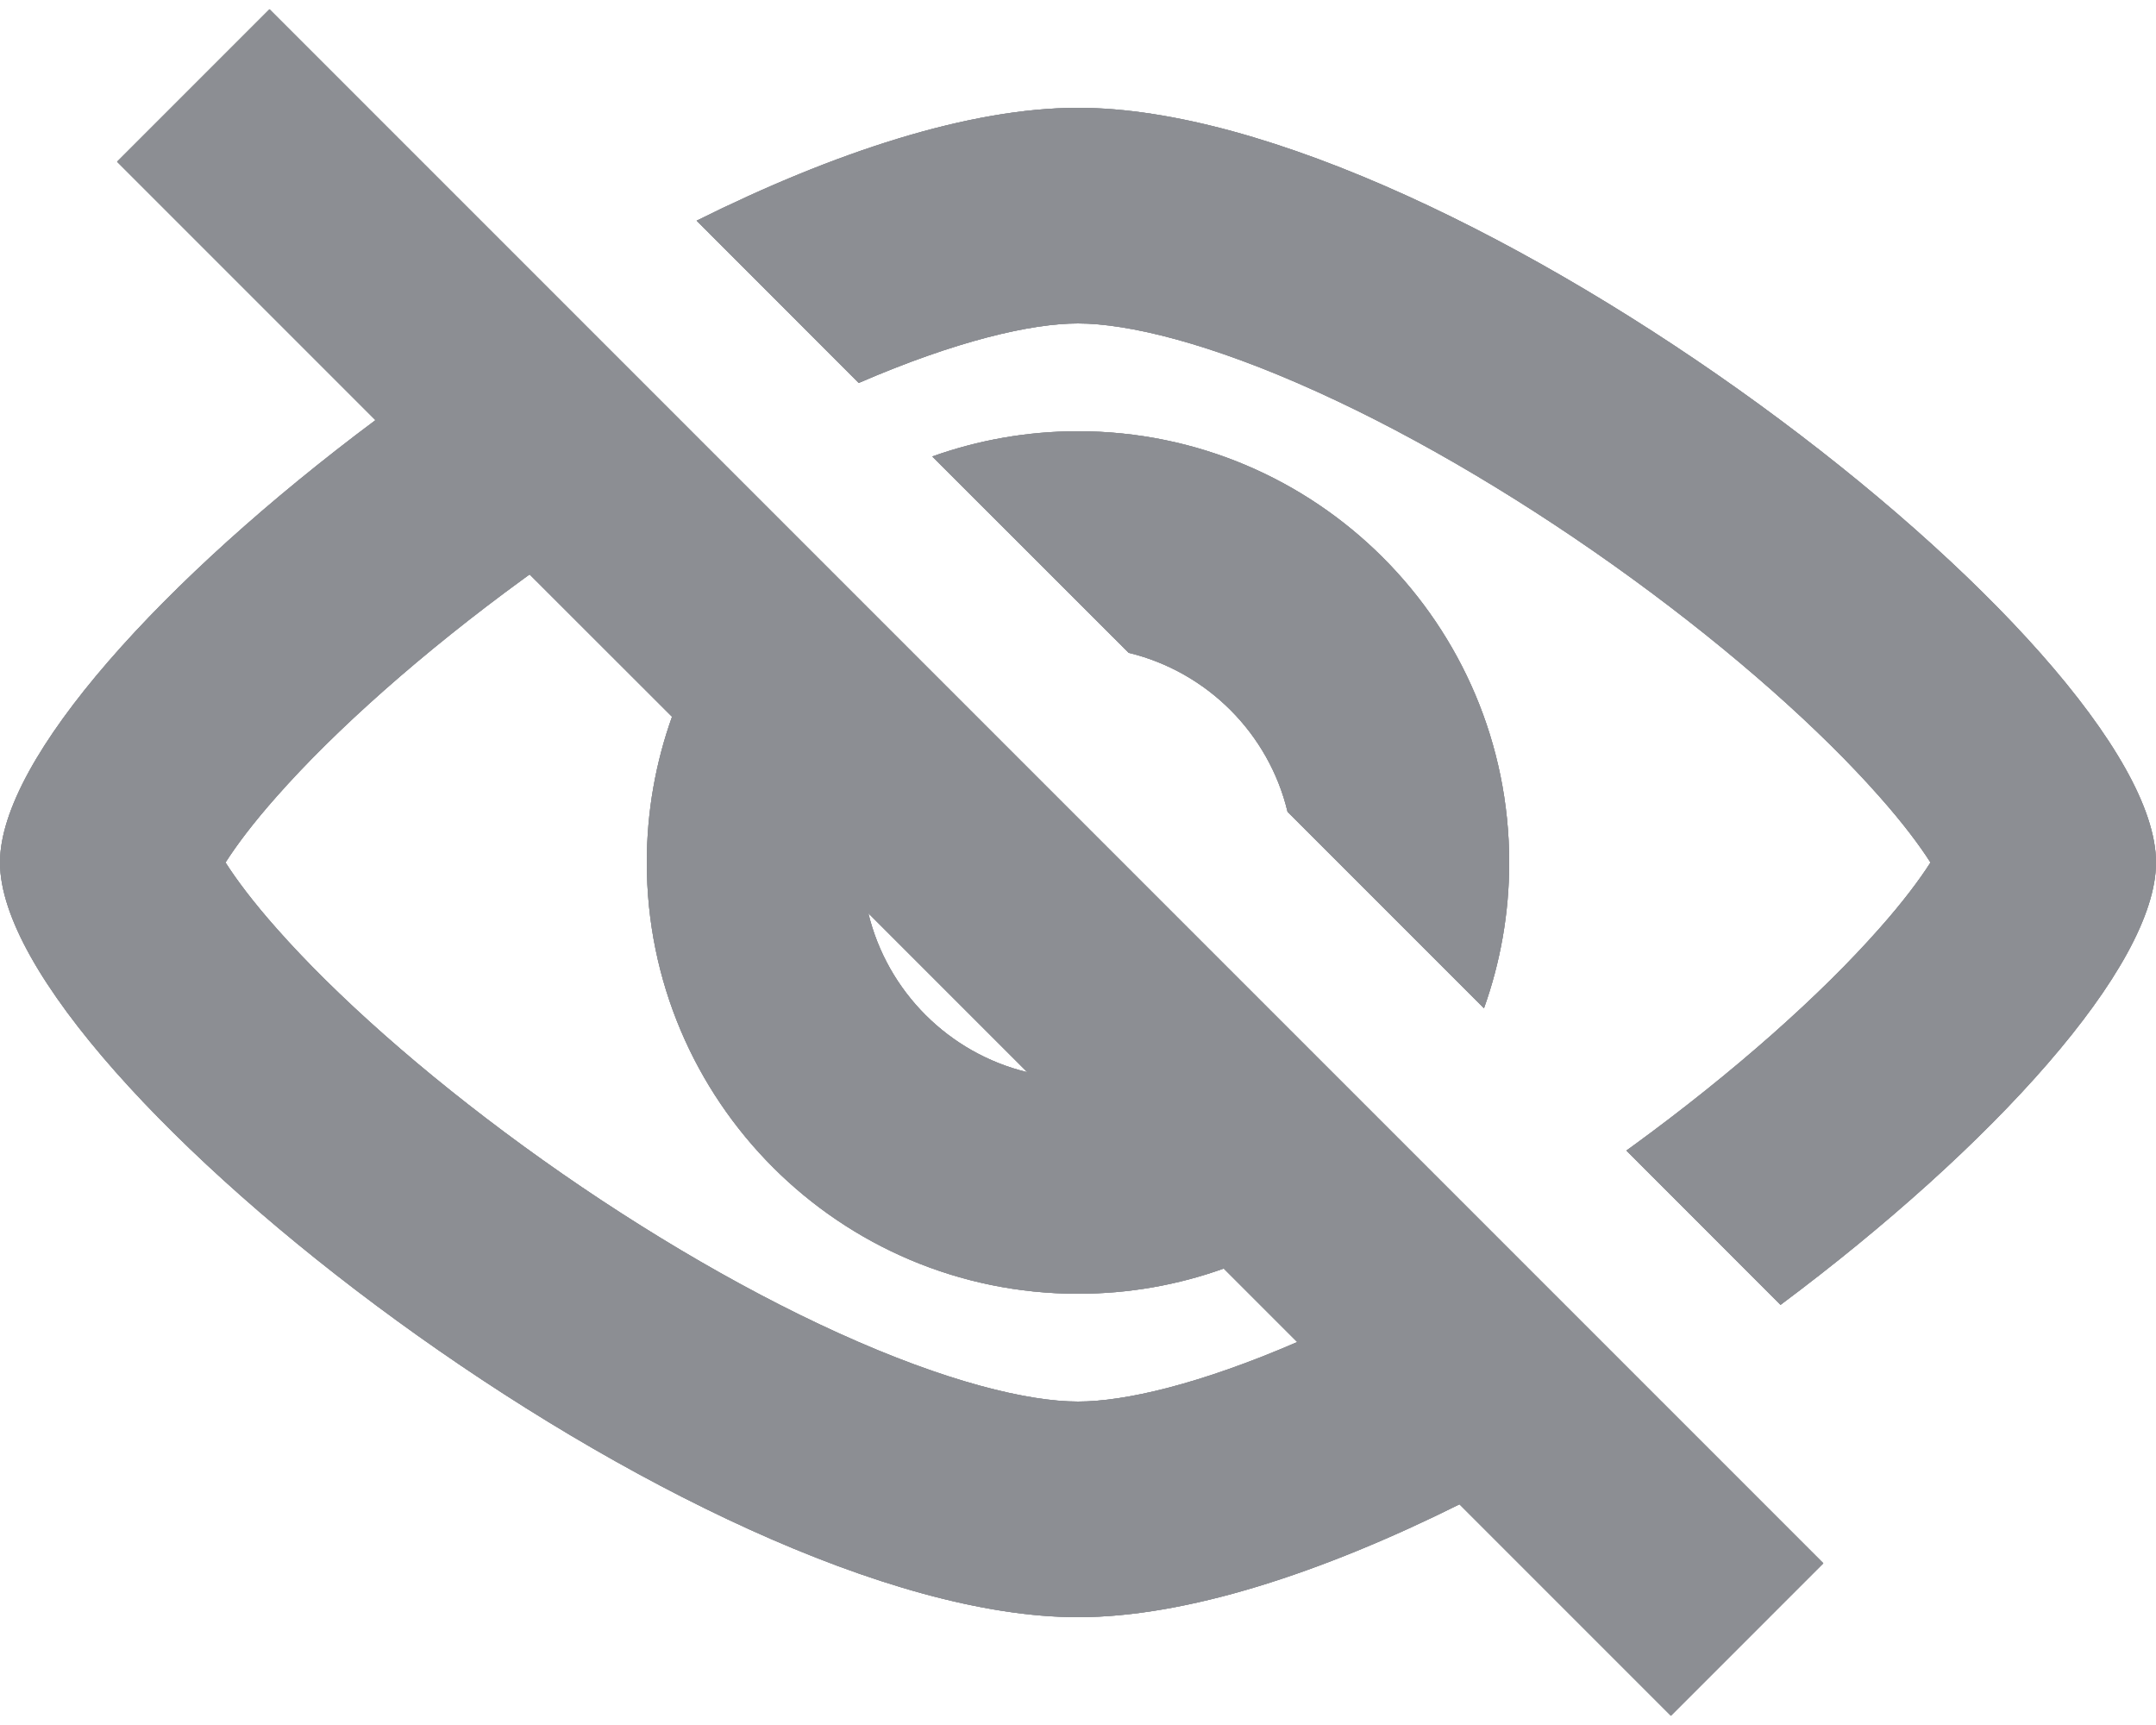 <svg width="20" height="16" viewBox="0 0 20 16" fill="none" xmlns="http://www.w3.org/2000/svg">
<path fill-rule="evenodd" clip-rule="evenodd" d="M3.207 0.793L2.5 0.086L1.086 1.5L1.793 2.207L3.483 3.897C1.518 5.363 0 7.033 0 8C0 10 6.485 15 10 15C11.009 15 12.263 14.588 13.539 13.953L14.793 15.207L15.5 15.914L16.914 14.5L16.207 13.793L3.207 0.793ZM12.034 12.448L11.352 11.766C10.929 11.918 10.474 12 10 12C7.791 12 6 10.209 6 8C6 7.526 6.083 7.071 6.234 6.648L4.913 5.328C4.895 5.341 4.877 5.354 4.859 5.367C3.914 6.055 3.11 6.772 2.567 7.387C2.346 7.636 2.192 7.843 2.092 8C2.192 8.157 2.346 8.364 2.567 8.613C3.11 9.228 3.914 9.945 4.859 10.633C5.8 11.318 6.824 11.932 7.781 12.366C8.775 12.817 9.536 13 10 13C10.435 13 11.13 12.839 12.034 12.448ZM9.53 9.945C8.803 9.77 8.23 9.197 8.055 8.47L9.53 9.945ZM8.648 4.234L10.47 6.055C11.197 6.231 11.77 6.803 11.944 7.53L13.766 9.352C13.917 8.929 14 8.474 14 8C14 5.791 12.209 4 10 4C9.526 4 9.071 4.083 8.648 4.234ZM15.141 10.633L15.087 10.672L16.517 12.103C18.482 10.637 20 8.968 20 8C20 6 13.514 1 10 1C8.991 1 7.737 1.412 6.462 2.047L7.966 3.552C8.87 3.161 9.565 3 10 3C10.464 3 11.225 3.183 12.219 3.634C13.177 4.068 14.2 4.682 15.141 5.367C16.086 6.055 16.89 6.772 17.433 7.387C17.654 7.636 17.808 7.843 17.908 8C17.808 8.157 17.654 8.364 17.433 8.613C16.89 9.228 16.086 9.945 15.141 10.633ZM18.028 7.779C18.029 7.777 18.029 7.776 18.029 7.776C18.029 7.776 18.028 7.778 18.026 7.784C18.027 7.782 18.028 7.78 18.028 7.779ZM1.971 7.776C1.971 7.776 1.972 7.778 1.974 7.784C1.972 7.778 1.971 7.776 1.971 7.776ZM1.971 8.224C1.971 8.224 1.972 8.222 1.974 8.216C1.972 8.222 1.971 8.224 1.971 8.224ZM18.029 8.223L18.026 8.216L18.029 8.223L18.029 8.224C18.029 8.224 18.029 8.224 18.029 8.224L18.029 8.223Z" fill="#8C8E93"/>
<path fill-rule="evenodd" clip-rule="evenodd" d="M3.207 0.793L2.5 0.086L1.086 1.5L1.793 2.207L3.483 3.897C1.518 5.363 0 7.033 0 8C0 10 6.485 15 10 15C11.009 15 12.263 14.588 13.539 13.953L14.793 15.207L15.5 15.914L16.914 14.5L16.207 13.793L3.207 0.793ZM12.034 12.448L11.352 11.766C10.929 11.918 10.474 12 10 12C7.791 12 6 10.209 6 8C6 7.526 6.083 7.071 6.234 6.648L4.913 5.328C4.895 5.341 4.877 5.354 4.859 5.367C3.914 6.055 3.11 6.772 2.567 7.387C2.346 7.636 2.192 7.843 2.092 8C2.192 8.157 2.346 8.364 2.567 8.613C3.11 9.228 3.914 9.945 4.859 10.633C5.8 11.318 6.824 11.932 7.781 12.366C8.775 12.817 9.536 13 10 13C10.435 13 11.13 12.839 12.034 12.448ZM9.53 9.945C8.803 9.77 8.23 9.197 8.055 8.47L9.53 9.945ZM8.648 4.234L10.47 6.055C11.197 6.231 11.77 6.803 11.944 7.53L13.766 9.352C13.917 8.929 14 8.474 14 8C14 5.791 12.209 4 10 4C9.526 4 9.071 4.083 8.648 4.234ZM15.141 10.633L15.087 10.672L16.517 12.103C18.482 10.637 20 8.968 20 8C20 6 13.514 1 10 1C8.991 1 7.737 1.412 6.462 2.047L7.966 3.552C8.87 3.161 9.565 3 10 3C10.464 3 11.225 3.183 12.219 3.634C13.177 4.068 14.2 4.682 15.141 5.367C16.086 6.055 16.89 6.772 17.433 7.387C17.654 7.636 17.808 7.843 17.908 8C17.808 8.157 17.654 8.364 17.433 8.613C16.89 9.228 16.086 9.945 15.141 10.633ZM18.028 7.779C18.029 7.777 18.029 7.776 18.029 7.776C18.029 7.776 18.028 7.778 18.026 7.784C18.027 7.782 18.028 7.78 18.028 7.779ZM1.971 7.776C1.971 7.776 1.972 7.778 1.974 7.784C1.972 7.778 1.971 7.776 1.971 7.776ZM1.971 8.224C1.971 8.224 1.972 8.222 1.974 8.216C1.972 8.222 1.971 8.224 1.971 8.224ZM18.029 8.223L18.026 8.216L18.029 8.223L18.029 8.224C18.029 8.224 18.029 8.224 18.029 8.224L18.029 8.223Z" fill="#8C8E93"/>
<path fill-rule="evenodd" clip-rule="evenodd" d="M3.207 0.793L2.5 0.086L1.086 1.5L1.793 2.207L3.483 3.897C1.518 5.363 0 7.033 0 8C0 10 6.485 15 10 15C11.009 15 12.263 14.588 13.539 13.953L14.793 15.207L15.5 15.914L16.914 14.5L16.207 13.793L3.207 0.793ZM12.034 12.448L11.352 11.766C10.929 11.918 10.474 12 10 12C7.791 12 6 10.209 6 8C6 7.526 6.083 7.071 6.234 6.648L4.913 5.328C4.895 5.341 4.877 5.354 4.859 5.367C3.914 6.055 3.11 6.772 2.567 7.387C2.346 7.636 2.192 7.843 2.092 8C2.192 8.157 2.346 8.364 2.567 8.613C3.11 9.228 3.914 9.945 4.859 10.633C5.8 11.318 6.824 11.932 7.781 12.366C8.775 12.817 9.536 13 10 13C10.435 13 11.13 12.839 12.034 12.448ZM9.53 9.945C8.803 9.77 8.23 9.197 8.055 8.47L9.53 9.945ZM8.648 4.234L10.47 6.055C11.197 6.231 11.77 6.803 11.944 7.53L13.766 9.352C13.917 8.929 14 8.474 14 8C14 5.791 12.209 4 10 4C9.526 4 9.071 4.083 8.648 4.234ZM15.141 10.633L15.087 10.672L16.517 12.103C18.482 10.637 20 8.968 20 8C20 6 13.514 1 10 1C8.991 1 7.737 1.412 6.462 2.047L7.966 3.552C8.87 3.161 9.565 3 10 3C10.464 3 11.225 3.183 12.219 3.634C13.177 4.068 14.2 4.682 15.141 5.367C16.086 6.055 16.89 6.772 17.433 7.387C17.654 7.636 17.808 7.843 17.908 8C17.808 8.157 17.654 8.364 17.433 8.613C16.89 9.228 16.086 9.945 15.141 10.633ZM18.028 7.779C18.029 7.777 18.029 7.776 18.029 7.776C18.029 7.776 18.028 7.778 18.026 7.784C18.027 7.782 18.028 7.78 18.028 7.779ZM1.971 7.776C1.971 7.776 1.972 7.778 1.974 7.784C1.972 7.778 1.971 7.776 1.971 7.776ZM1.971 8.224C1.971 8.224 1.972 8.222 1.974 8.216C1.972 8.222 1.971 8.224 1.971 8.224ZM18.029 8.223L18.026 8.216L18.029 8.223L18.029 8.224C18.029 8.224 18.029 8.224 18.029 8.224L18.029 8.223Z" fill="#8C8E93"/>
</svg>
